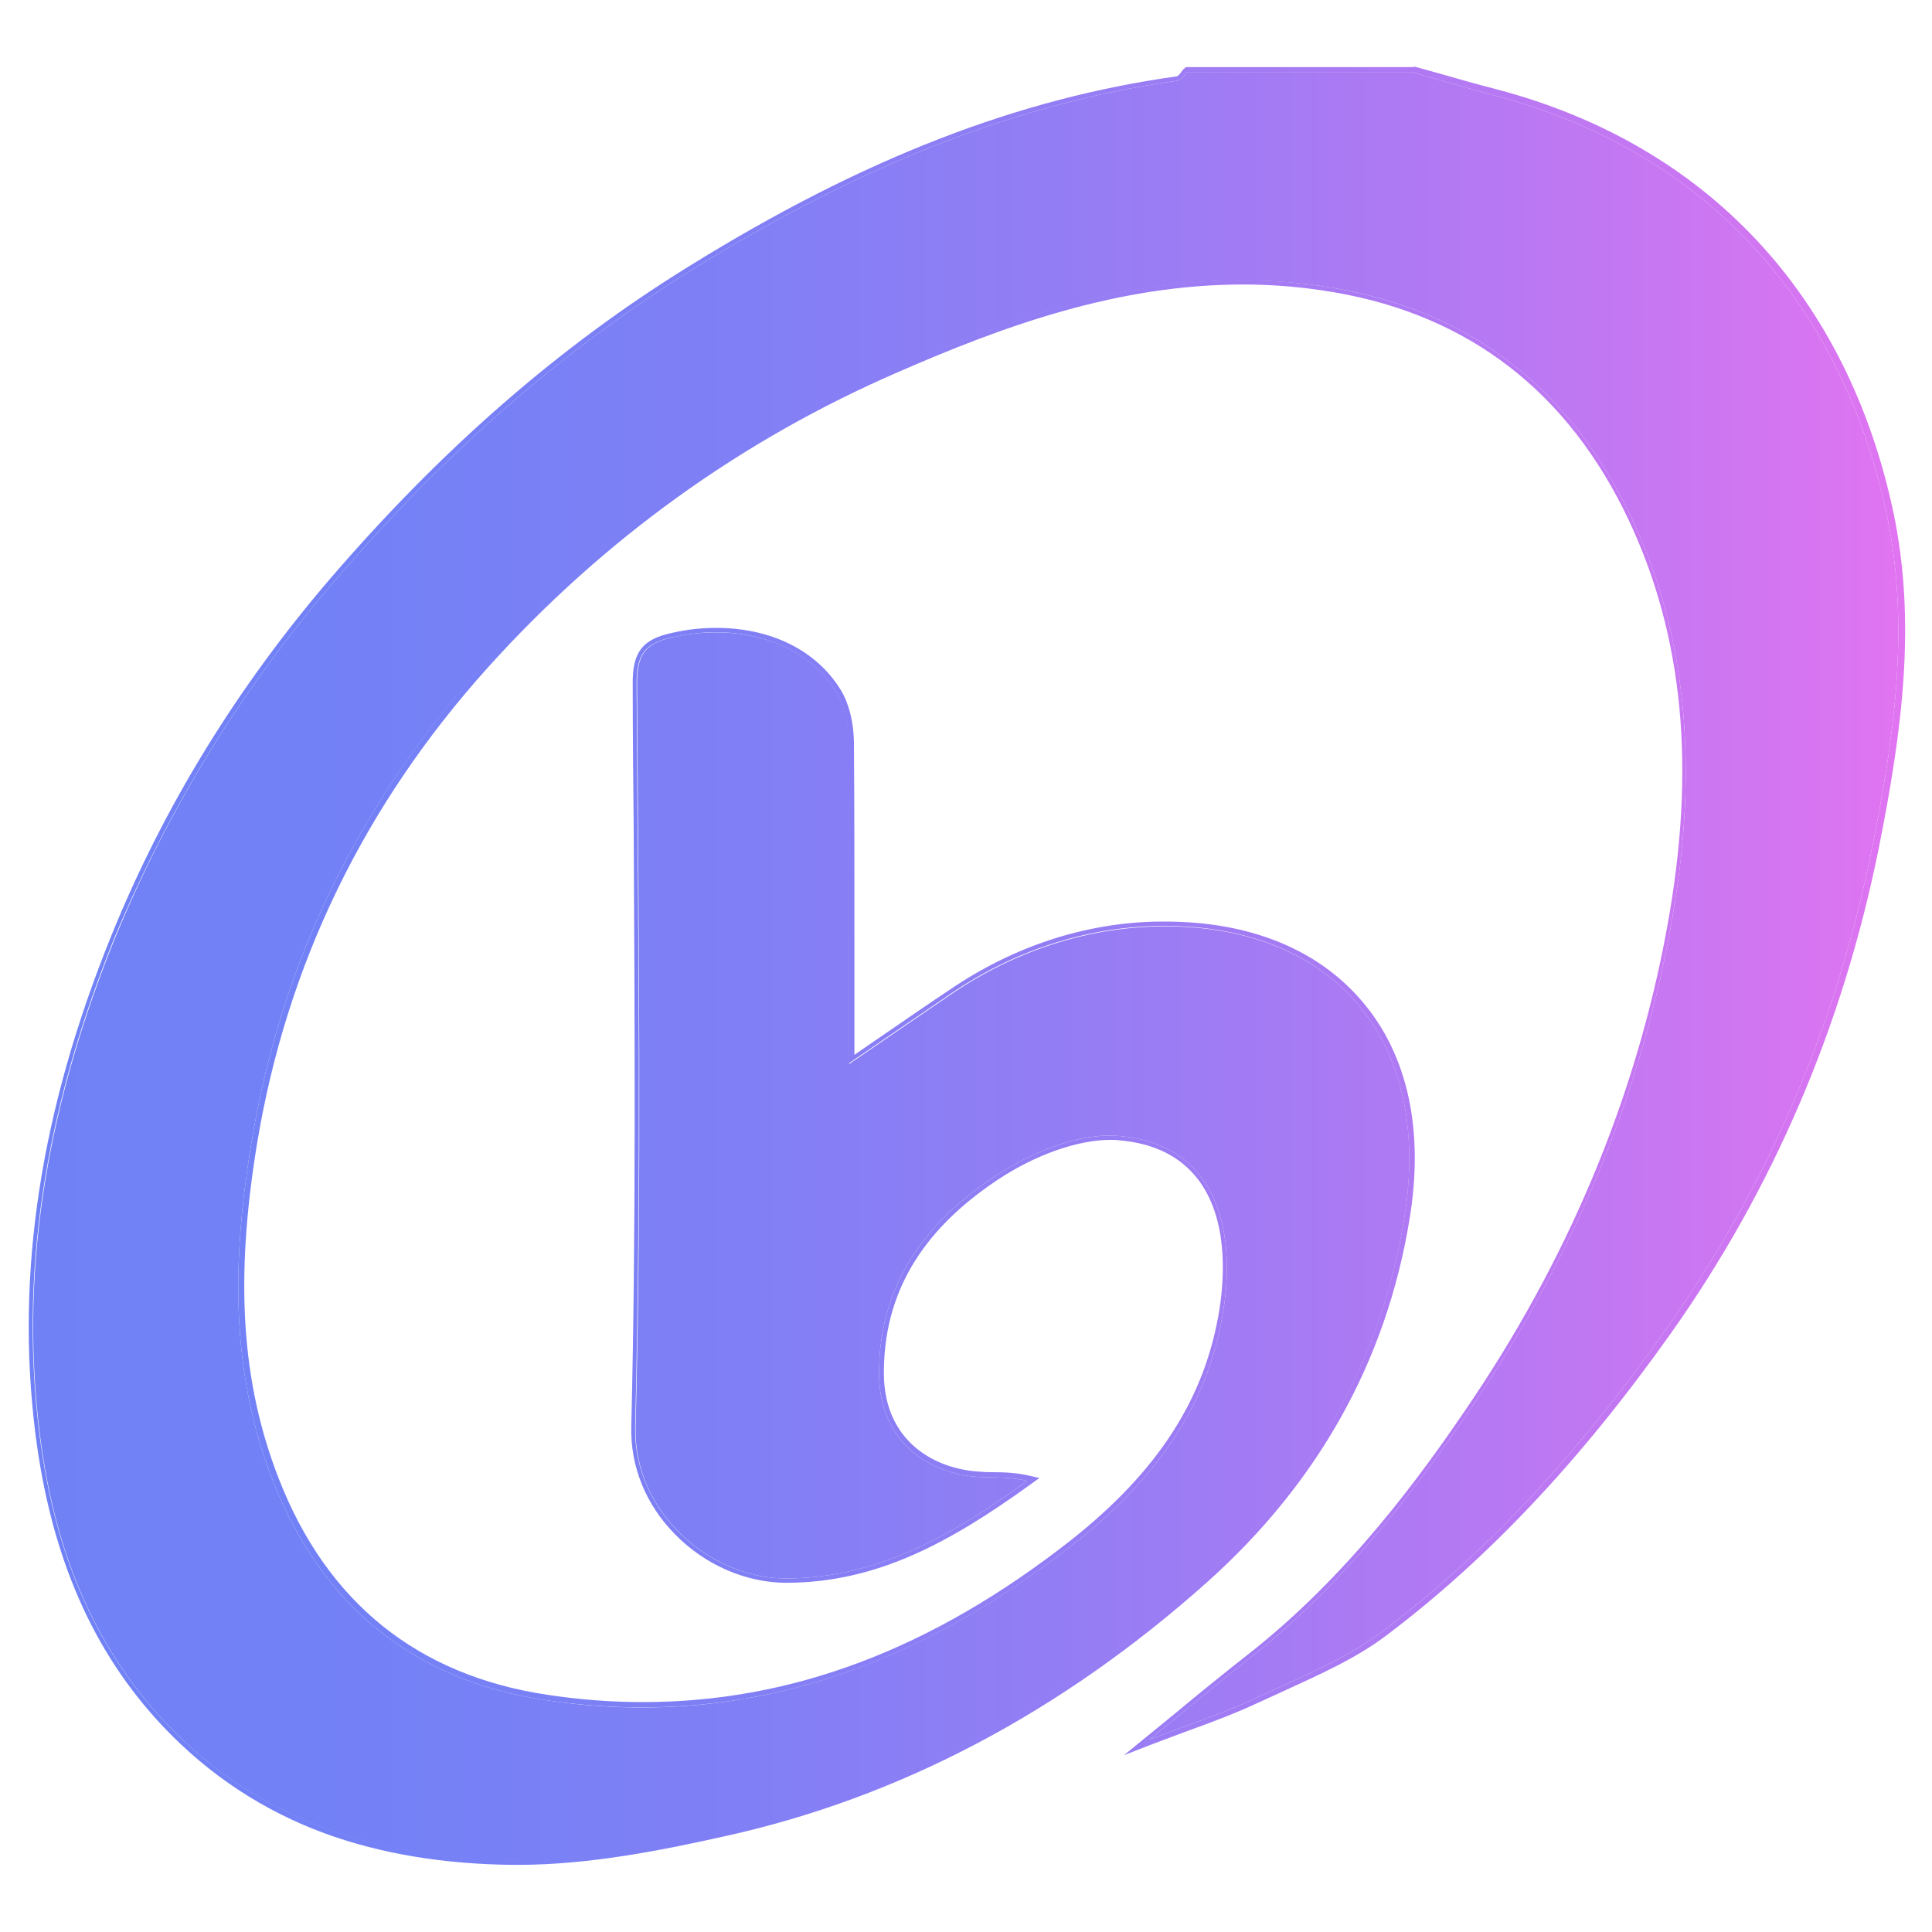 <?xml version="1.0" encoding="utf-8"?>
<!-- Generator: Adobe Illustrator 21.1.0, SVG Export Plug-In . SVG Version: 6.00 Build 0)  -->
<svg version="1.1" id="Layer_1" xmlns="http://www.w3.org/2000/svg" xmlns:xlink="http://www.w3.org/1999/xlink" x="0px" y="0px"
	 viewBox="0 0 400 400" style="enable-background:new 0 0 400 400;" xml:space="preserve">
<style type="text/css">
	.st0{fill:url(#SVGID_1_);}
	.st1{fill:url(#SVGID_2_);}
	.st2{fill:url(#SVGID_3_);}
	.st3{fill:url(#SVGID_4_);}
	.st4{fill:url(#SVGID_5_);}
	.st5{fill:url(#SVGID_6_);}
	.st6{fill:url(#SVGID_7_);}
	.st7{fill:url(#SVGID_8_);}
	.st8{fill:url(#SVGID_9_);}
	.st9{fill:url(#SVGID_10_);}
	.st10{fill:url(#SVGID_11_);}
	.st11{fill:url(#SVGID_12_);}
	.st12{fill:url(#SVGID_13_);}
	.st13{fill:url(#SVGID_14_);}
	.st14{fill:url(#SVGID_15_);}
	.st15{fill:url(#SVGID_16_);}
	.st16{fill:url(#SVGID_17_);}
</style>
<g>
	<g>
		<linearGradient id="SVGID_1_" gradientUnits="userSpaceOnUse" x1="6.992" y1="200" x2="393.008" y2="200">
			<stop  offset="0" style="stop-color:#7081F6"/>
			<stop  offset="0.184" style="stop-color:#7481F6"/>
			<stop  offset="0.374" style="stop-color:#807FF5"/>
			<stop  offset="0.565" style="stop-color:#957DF4"/>
			<stop  offset="0.758" style="stop-color:#B279F3"/>
			<stop  offset="0.951" style="stop-color:#D675F1"/>
			<stop  offset="1" style="stop-color:#E174F1"/>
		</linearGradient>
		<path class="st0" d="M292.3,14.9c5.6,1.6,11.3,3.3,16.9,4.8c45.4,11.9,72.6,44.6,81.5,87.2c4.8,23,1.4,46.3-3.2,69.1
			c-7.3,36.2-21.5,69.5-42.9,99.7c-16.6,23.4-35.4,44.8-58.3,62c-7.8,5.9-17.2,9.6-26.1,13.8c-7.1,3.3-14.5,5.7-22.3,8.7
			c7.1-5.7,13.8-11.4,20.7-16.8c18.9-14.8,33.5-33.4,46.8-53.1c20.7-30.8,34.8-64.6,41-101.2c4.9-28.8,3.6-57.8-9.8-84.3
			c-12.9-25.7-33.8-41.4-63.2-45.6c-31.6-4.5-60.2,4.9-88.3,17.2c-32.7,14.3-61.1,34.7-85,61.2C74.5,166,58.2,198.9,52,236.9
			c-3.9,23.8-4.4,46.9,4.5,69.7c10.2,26,29.4,41.4,56.5,45.4c41,6.2,76.9-7,109.1-32.2c16.2-12.7,28-27.9,31.2-48.6
			c2.4-15-0.4-34.1-21.5-36c-8.4-0.8-18.5,3.5-25.9,8.4c-14.2,9.4-24,22.3-23.9,41c0.1,13.8,10.2,20.7,21,21.2
			c3.2,0.1,6.4,0,9.7,0.8c-15.1,10.9-30.6,20.1-49.8,20.2c-15.8,0.1-31.8-13.7-31.3-31.4c1.3-51.2,0.6-102.5,0.3-153.8
			c0-5.9,1.5-8.4,7.5-9.7c13.8-3,27.5,1,33.8,11.5c1.7,2.8,2.5,6.7,2.5,10.1c0.2,19.1,0.1,38.1,0.1,57.2c0,2.7,0,5.4,0,9.6
			c8-5.5,14.6-10,21.2-14.5c12.9-8.8,27.7-13.7,42.9-14c35.2-0.6,57.1,22.5,50.8,60.7c-4.9,30-19.5,54.7-41.5,74.3
			c-28.5,25.5-61.4,44-99.2,52.4c-14.3,3.2-29.1,6-43.6,5.9c-27.2-0.2-52.4-7.7-71.9-28.2c-16-16.9-23.5-37.6-26.3-60.4
			c-4.4-35.7,2.4-69.7,15.7-102.5C35,167.2,50,142.7,69,120.6c21.6-25.2,46-47.2,74.2-64.7c31-19.2,64-34.1,100.6-39.2
			c0.8-0.1,1.4-1.2,2-1.8C261.3,14.9,276.8,14.9,292.3,14.9z"/>
		<linearGradient id="SVGID_2_" gradientUnits="userSpaceOnUse" x1="5.987" y1="200" x2="394.036" y2="200">
			<stop  offset="0" style="stop-color:#7081F6"/>
			<stop  offset="0.184" style="stop-color:#7481F6"/>
			<stop  offset="0.374" style="stop-color:#807FF5"/>
			<stop  offset="0.565" style="stop-color:#957DF4"/>
			<stop  offset="0.758" style="stop-color:#B279F3"/>
			<stop  offset="0.951" style="stop-color:#D675F1"/>
			<stop  offset="1" style="stop-color:#E174F1"/>
		</linearGradient>
		<path class="st1" d="M292.3,14.9c5.6,1.6,11.3,3.3,16.9,4.8c45.4,11.9,72.6,44.6,81.5,87.2c4.8,23,1.4,46.3-3.2,69.1
			c-7.3,36.2-21.5,69.5-42.9,99.7c-16.6,23.4-35.4,44.8-58.3,62c-7.8,5.9-17.2,9.6-26.1,13.8c-7.1,3.3-14.5,5.7-22.3,8.7
			c7.1-5.7,13.8-11.4,20.7-16.8c18.9-14.8,33.5-33.4,46.8-53.1c20.7-30.8,34.8-64.6,41-101.2c4.9-28.8,3.6-57.8-9.8-84.3
			c-12.9-25.7-33.8-41.4-63.2-45.6c-5.5-0.8-11-1.2-16.3-1.2c-25.3,0-48.8,8.2-72,18.3c-32.7,14.3-61.1,34.7-85,61.2
			C74.5,166,58.2,198.9,52,236.9c-3.9,23.8-4.4,46.9,4.5,69.7c10.2,26,29.4,41.4,56.5,45.4c6.8,1,13.4,1.5,19.9,1.5
			c32.9,0,62.3-12.6,89.2-33.7c16.2-12.7,28-27.9,31.2-48.6c2.4-15-0.4-34.1-21.5-36c-0.7-0.1-1.3-0.1-2-0.1c-8,0-17.1,4-23.9,8.5
			c-14.2,9.4-24,22.3-23.9,41c0.1,13.8,10.2,20.7,21,21.2c3.2,0.1,6.4,0,9.7,0.8c-15.1,10.9-30.6,20.1-49.8,20.2c-0.1,0-0.1,0-0.2,0
			c-15.8,0-31.6-13.8-31.2-31.4c1.3-51.2,0.6-102.5,0.3-153.8c0-5.9,1.5-8.4,7.5-9.7c3-0.6,5.9-1,8.8-1c10.5,0,20,4.2,25,12.4
			c1.7,2.8,2.5,6.7,2.5,10.1c0.2,19.1,0.1,38.1,0.1,57.2c0,2.7,0,5.4,0,9.6c8-5.5,14.6-10,21.2-14.5c12.9-8.8,27.7-13.7,42.9-14
			c0.4,0,0.9,0,1.3,0c34.4,0,55.8,23,49.6,60.7c-4.9,30-19.5,54.7-41.5,74.3c-28.5,25.5-61.4,44-99.2,52.4
			c-14.1,3.1-28.6,5.9-43,5.9c-0.2,0-0.4,0-0.7,0c-27.2-0.2-52.4-7.7-71.9-28.2c-16-16.9-23.5-37.6-26.3-60.4
			c-4.4-35.7,2.4-69.7,15.7-102.5C35,167.2,50,142.7,69,120.6c21.6-25.2,46-47.2,74.2-64.7c31-19.2,64-34.1,100.6-39.2
			c0.8-0.1,1.4-1.2,2-1.8C261.3,14.9,276.8,14.9,292.3,14.9 M292.4,13.9h-0.1h-46.4h-0.4l-0.3,0.3c-0.3,0.2-0.5,0.5-0.7,0.8
			c-0.2,0.3-0.6,0.7-0.8,0.8c-33.1,4.6-65.2,17.1-101,39.3C115.8,71.7,91.4,93,68.2,120c-19.1,22.3-34.3,47-45.1,73.6
			c-14.7,36.2-19.9,69.9-15.8,103c3.2,25.6,11.9,45.5,26.6,61c9.4,9.9,20.6,17.3,33.4,22c11.5,4.2,24.7,6.4,39.2,6.5l0.7,0
			c15,0,30.2-3.1,43.2-6c36-8,69.5-25.7,99.6-52.6c22.9-20.5,37-45.7,41.8-74.9c3.1-18.5-0.3-34.2-9.8-45.3
			c-9.2-10.8-23.3-16.5-40.8-16.5c-0.4,0-0.9,0-1.3,0c-15.1,0.2-30.1,5.1-43.4,14.2c-4.5,3-9,6.1-13.8,9.4c-1.9,1.3-3.8,2.6-5.8,4
			l0-2l0-5.7c0-4.8,0-9.7,0-14.5c0-14,0-28.5-0.1-42.7c-0.1-4-1-7.8-2.7-10.6c-5-8.2-14.4-12.9-25.8-12.9c-3,0-6,0.3-9,1
			c-6.3,1.3-8.4,4-8.3,10.7c0,10,0.1,19.9,0.2,29.9c0.2,40.6,0.5,82.6-0.5,123.8c-0.2,8.2,3,16.1,9,22.2
			c6.2,6.4,14.8,10.1,23.1,10.1l0.2,0c18.5-0.1,33.5-8.2,50.4-20.4l1.8-1.3l-2.2-0.5c-2.6-0.6-5.2-0.7-7.6-0.7c-0.8,0-1.5,0-2.3-0.1
			c-9.2-0.4-20-6-20.1-20.2c-0.1-16.5,7.6-29.6,23.5-40.2c7.8-5.2,16.6-8.3,23.4-8.3c0.7,0,1.3,0,1.9,0.1c7.1,0.6,12.5,3.3,16.1,7.9
			c6.4,8.2,5.6,20.4,4.6,26.9c-2.9,18.5-12.7,33.7-30.8,48c-28.8,22.6-57.8,33.5-88.6,33.5c-6.5,0-13.1-0.5-19.7-1.5
			c-26.9-4-45.7-19.1-55.7-44.8c-7.7-19.8-9.1-41.1-4.5-69.2c6.1-37.1,22.2-70.3,47.9-98.8c23.7-26.3,52.2-46.9,84.7-61
			c21.7-9.5,45.5-18.2,71.6-18.2c5.4,0,10.8,0.4,16.2,1.2c28.4,4.1,49.4,19.3,62.4,45.1c12,23.9,15.2,51.2,9.7,83.7
			c-6,35.5-19.8,69.5-40.8,100.8c-10.8,16.1-25.9,36.7-46.6,52.9c-4.7,3.7-9.3,7.4-14.1,11.4c-2.2,1.8-4.4,3.6-6.6,5.4l-4.9,4
			l5.9-2.3c2.4-0.9,4.8-1.8,7.2-2.7c5.3-1.9,10.3-3.8,15.2-6.1c1.6-0.7,3.2-1.5,4.8-2.2c7.4-3.4,15.1-6.8,21.5-11.7
			c20.9-15.8,40.1-36.2,58.6-62.3c21.2-29.9,35.6-63.6,43-100.1c5.2-25.8,7.7-47.5,3.2-69.5c-9.5-45.3-38.6-76.5-82.2-88
			c-3.9-1-7.8-2.1-11.6-3.2c-1.8-0.5-3.6-1-5.4-1.5L292.4,13.9L292.4,13.9z"/>
	</g>
</g>
</svg>
